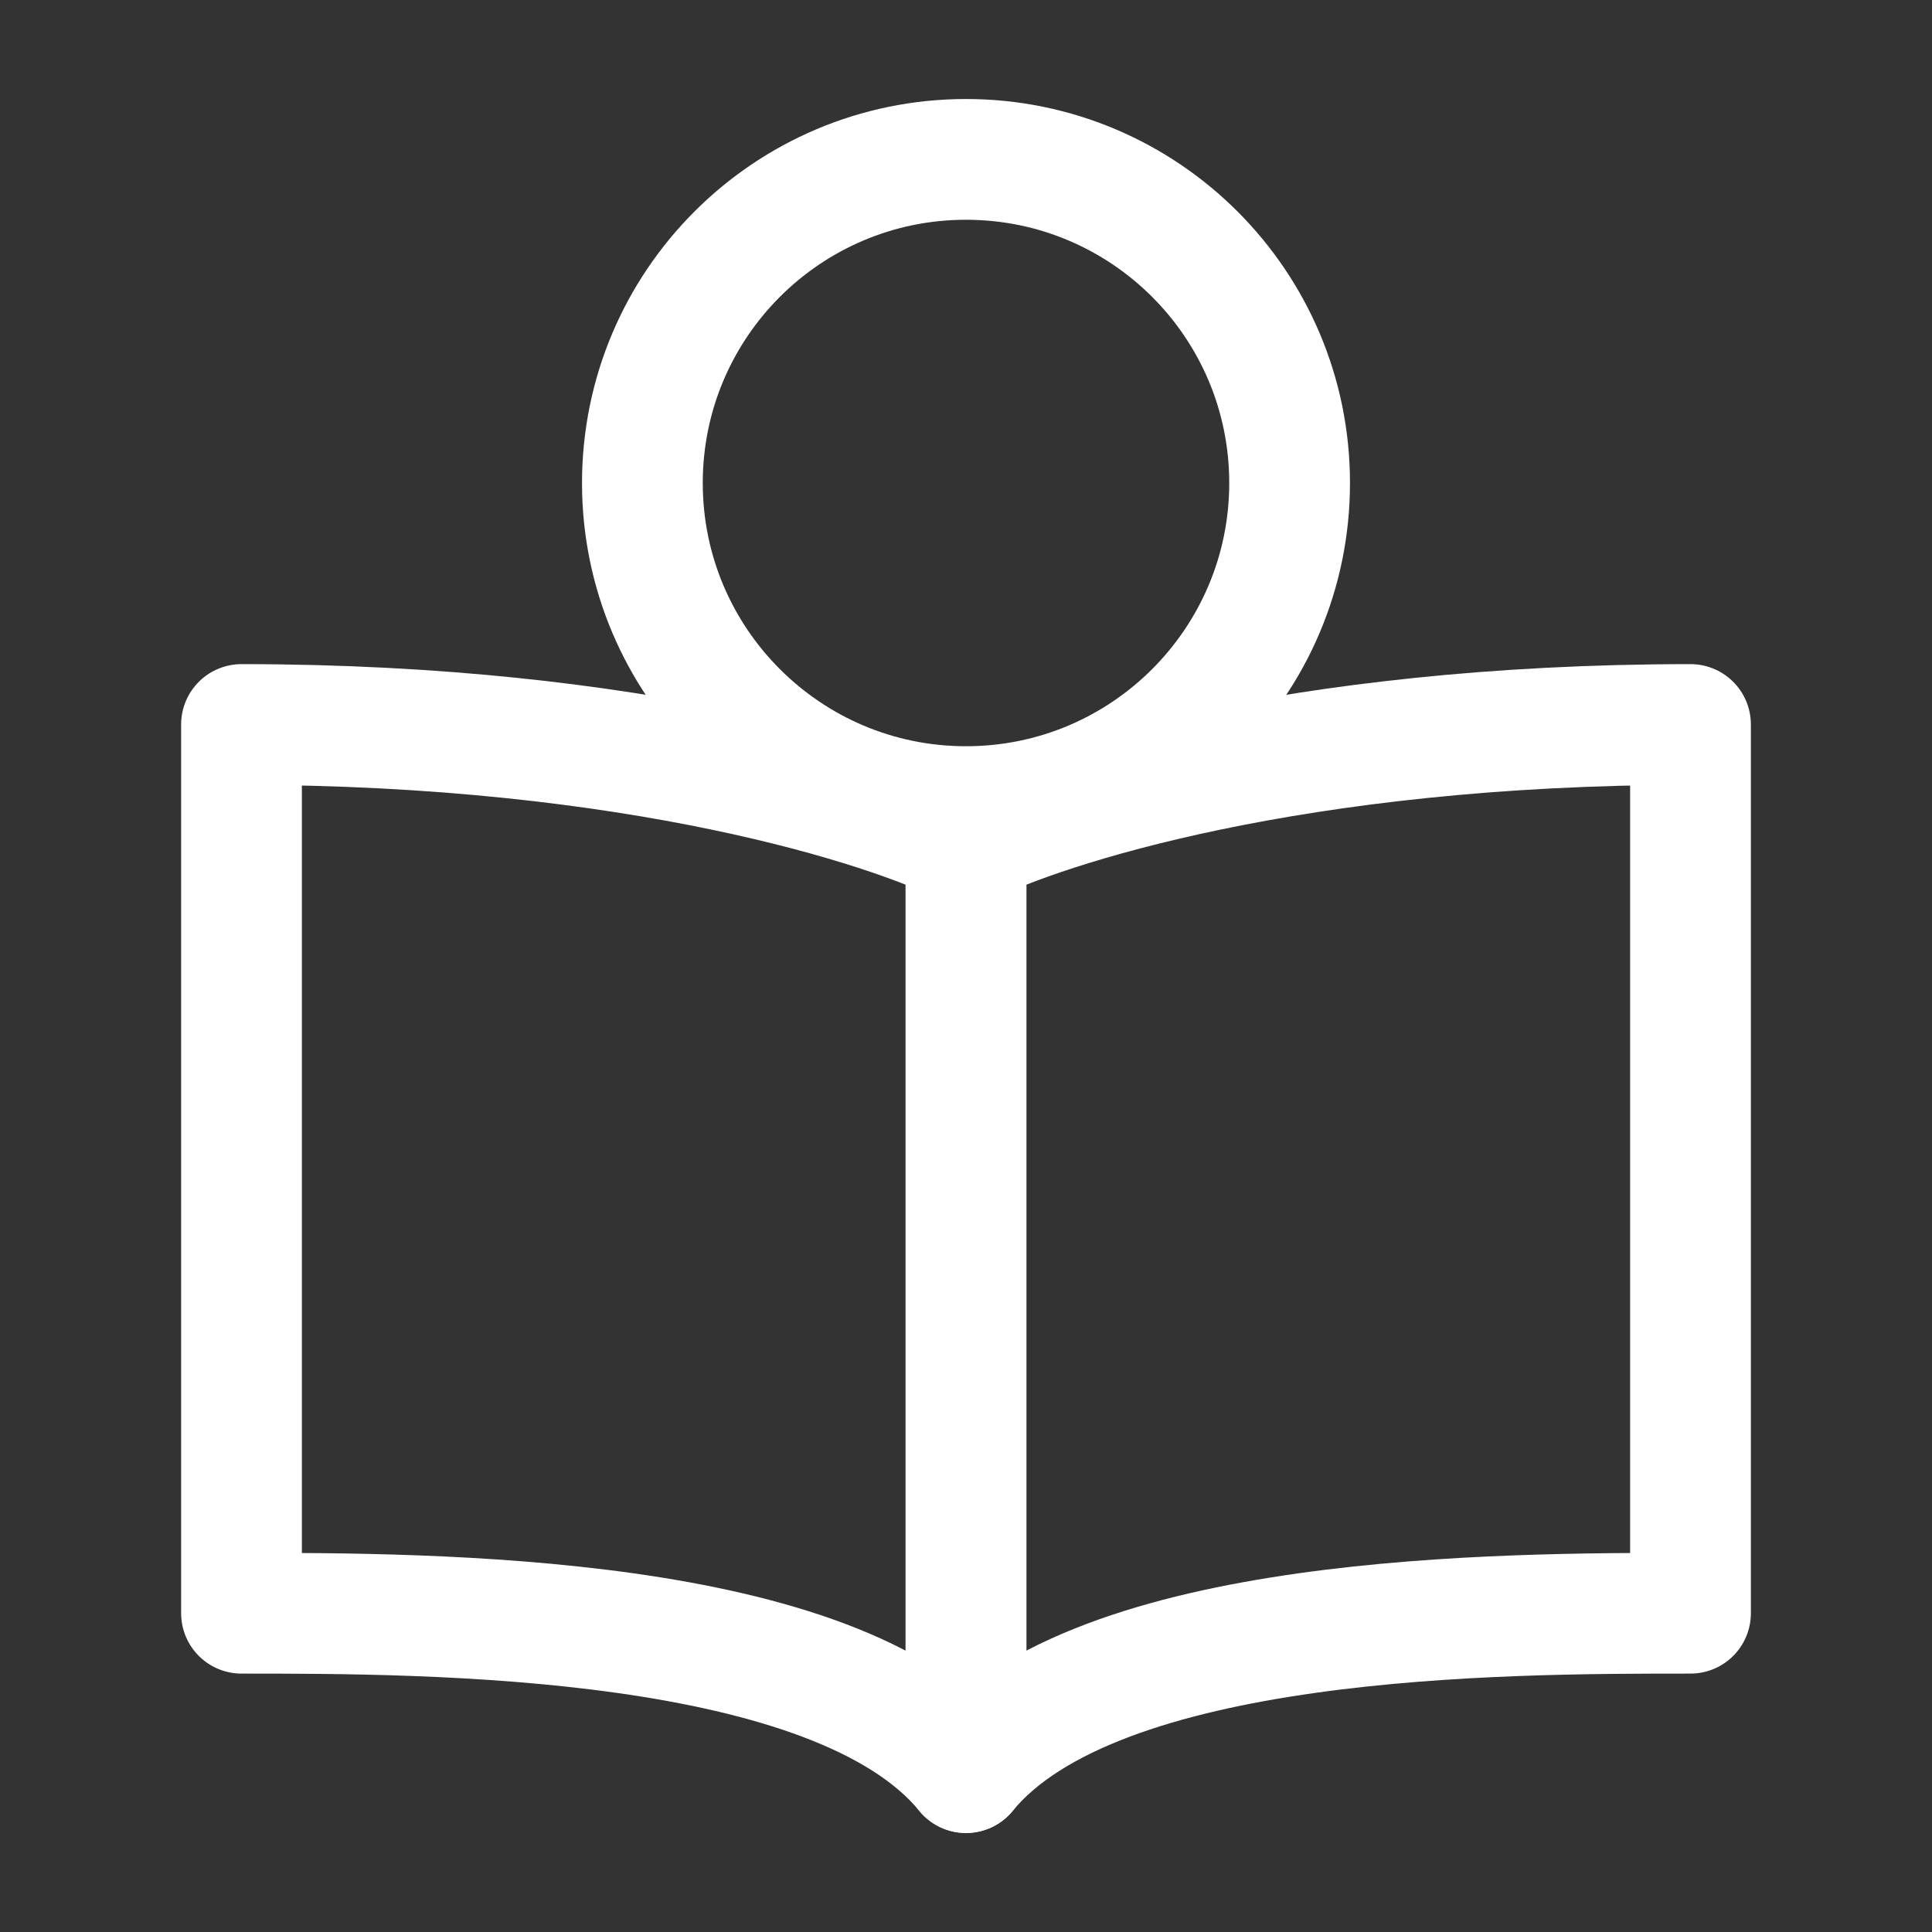 <svg width='40' height='40' viewBox='0 0 40 40' fill='none' xmlns='http://www.w3.org/2000/svg'><rect x="0" y="0" width="40" height="40" fill="#333333" stroke="none"/><path d='M20 17.5V36.7C17.3 33.4 8.9 33.4 5 33.4V15C13.2 15 18.4 16.7 20 17.5Z' stroke='white' stroke-width='2.5' stroke-miterlimit='3.333' stroke-linecap='round' stroke-linejoin='round'/><path d='M20 17.5V36.7C22.7 33.4 31.1 33.4 35 33.4V15C26.8 15 21.6 16.7 20 17.5Z' stroke='white' stroke-width='2.5' stroke-miterlimit='3.333' stroke-linecap='round' stroke-linejoin='round'/><path d='M20 16.7C23.7 16.7 26.7 13.7 26.7 10C26.7 6.3 23.7 3.3 20 3.3C16.3 3.3 13.3 6.3 13.3 10C13.3 13.7 16.3 16.7 20 16.7Z' stroke='white' stroke-width='2.5' stroke-miterlimit='3.333'/></svg>
